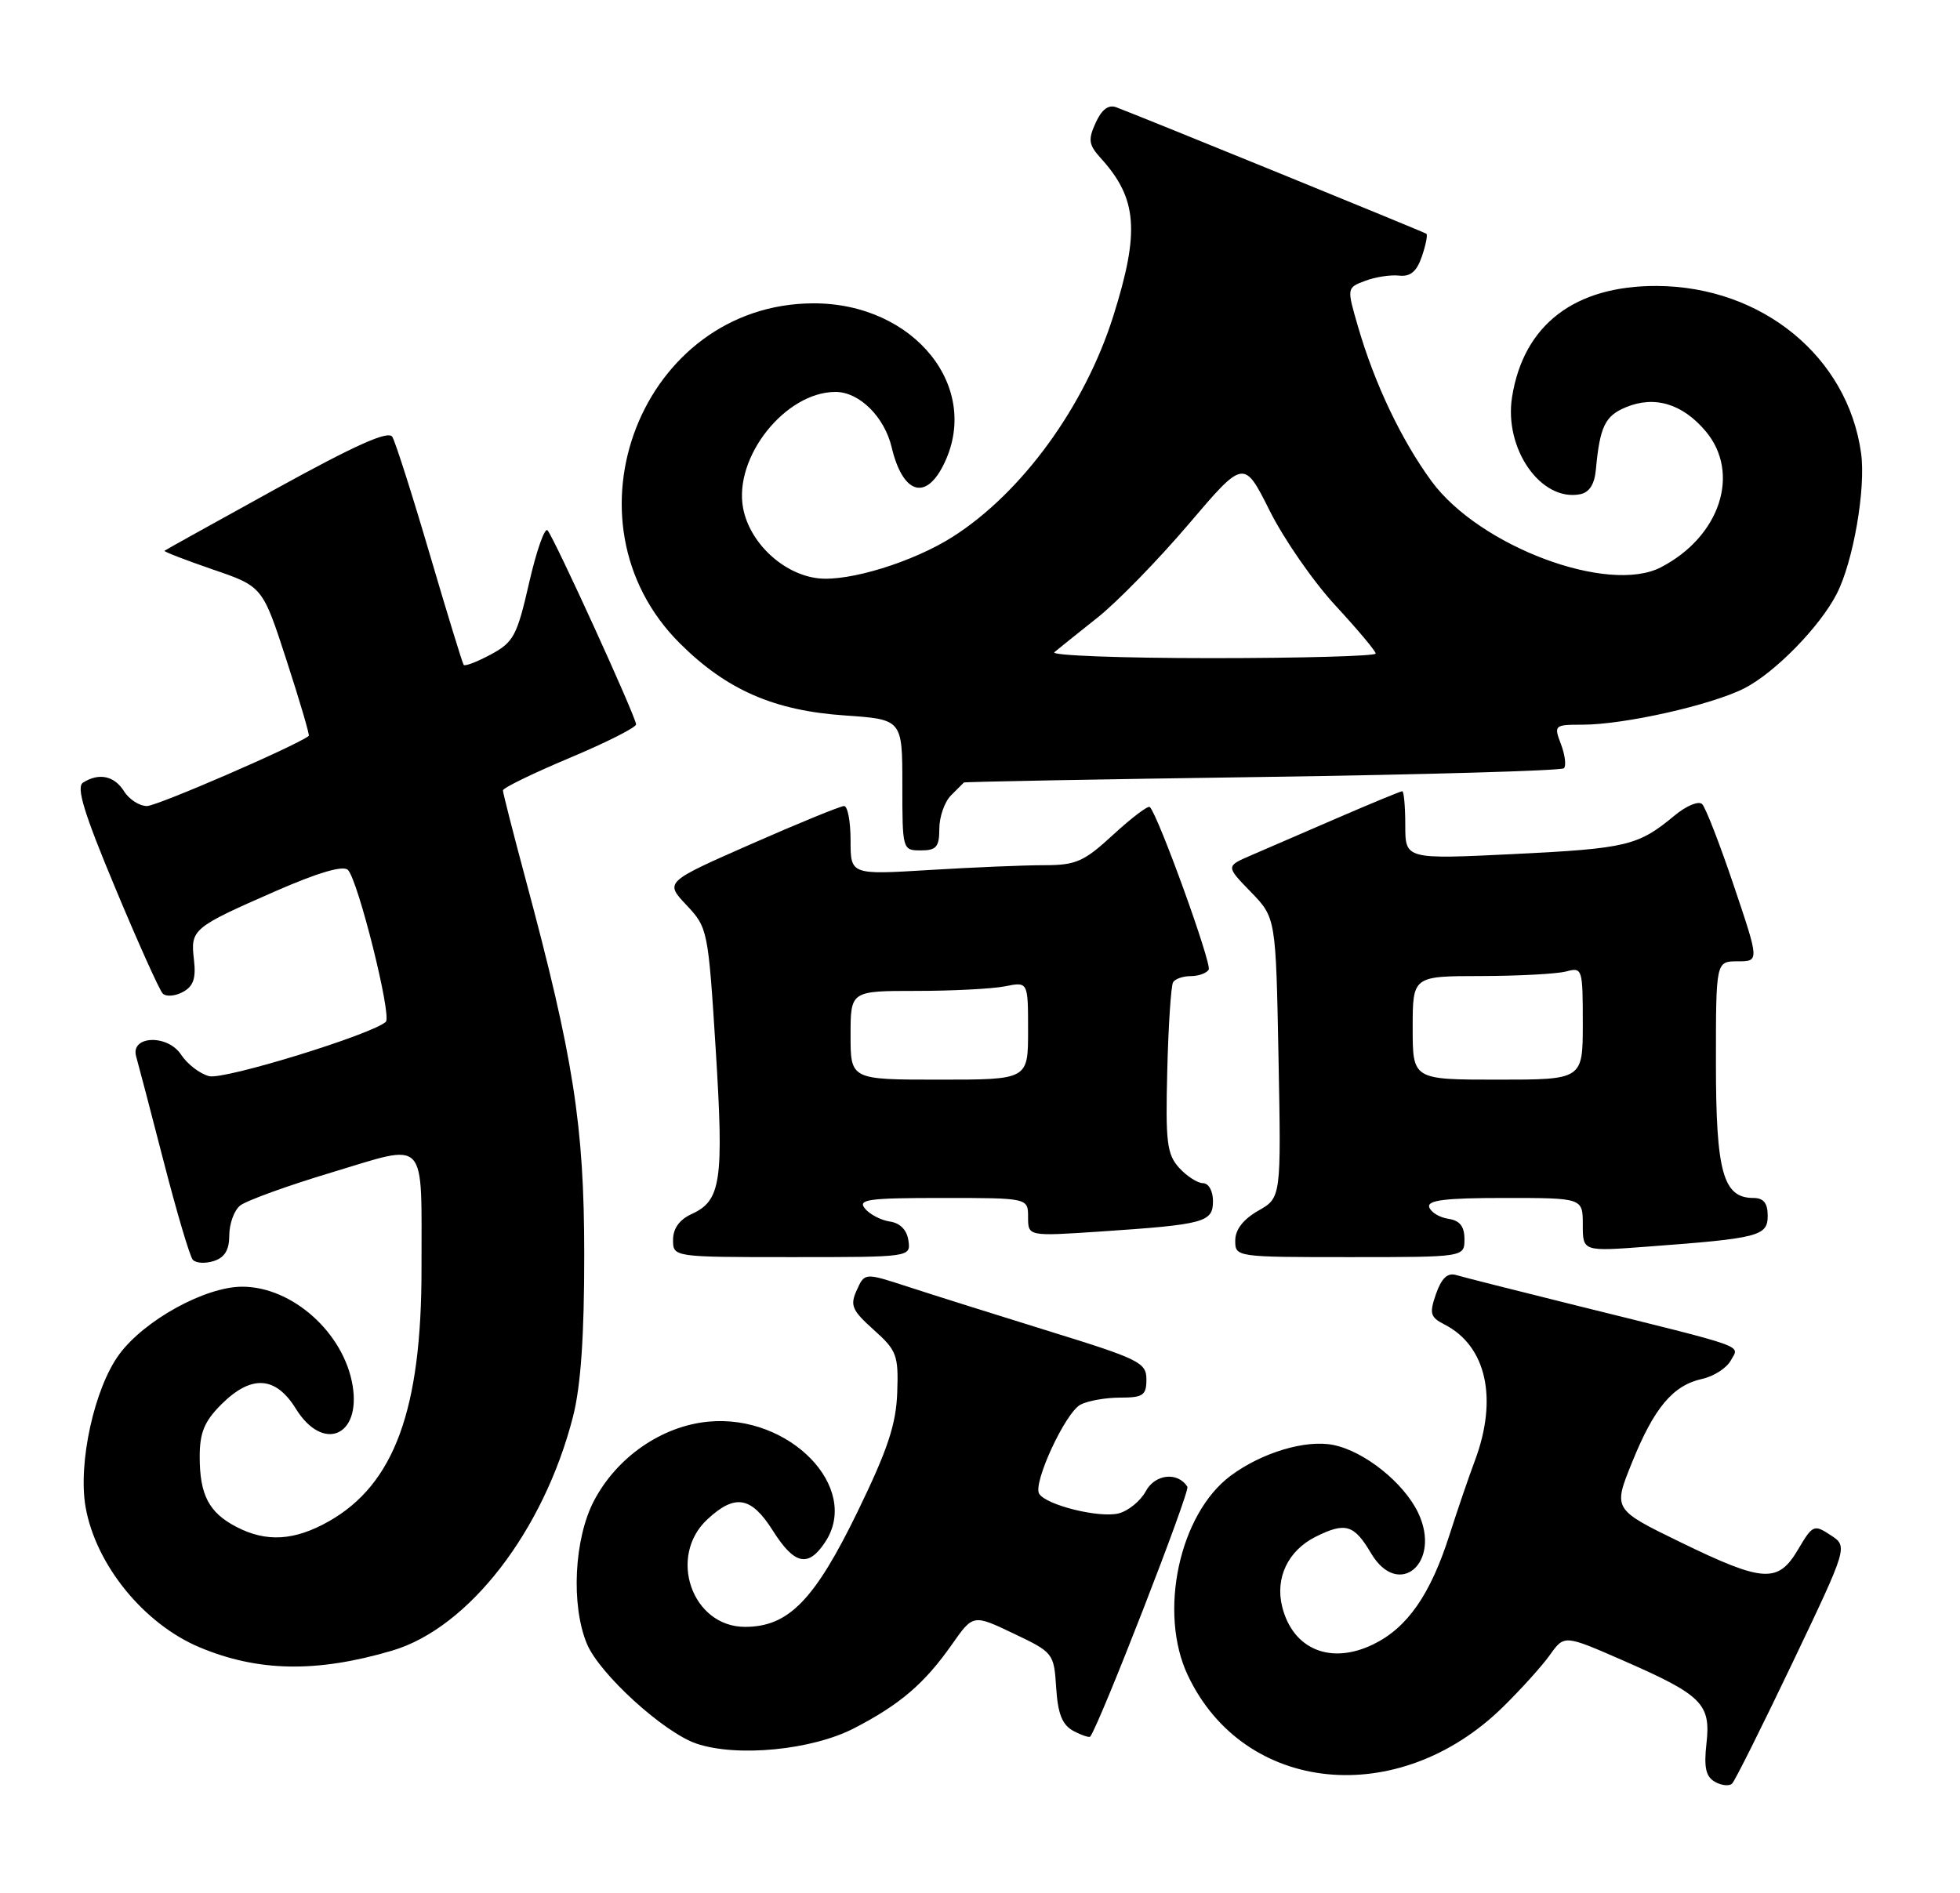 <?xml version="1.0" encoding="UTF-8" standalone="no"?>
<!DOCTYPE svg PUBLIC "-//W3C//DTD SVG 1.1//EN" "http://www.w3.org/Graphics/SVG/1.1/DTD/svg11.dtd" >
<svg xmlns="http://www.w3.org/2000/svg" xmlns:xlink="http://www.w3.org/1999/xlink" version="1.1" viewBox="0 0 265 256">
 <g >
 <path fill="currentColor"
d=" M 242.37 224.82 C 249.85 209.13 249.85 209.13 247.51 207.60 C 245.26 206.12 245.08 206.20 243.11 209.53 C 240.40 214.13 238.43 214.01 227.22 208.56 C 218.09 204.11 218.09 204.11 220.64 197.81 C 223.63 190.38 226.18 187.34 230.13 186.47 C 231.72 186.12 233.47 184.99 234.02 183.96 C 235.16 181.83 236.82 182.42 213.00 176.51 C 205.03 174.53 197.76 172.69 196.86 172.42 C 195.72 172.08 194.90 172.85 194.16 174.96 C 193.23 177.63 193.37 178.12 195.30 179.11 C 200.96 182.00 202.55 189.12 199.42 197.50 C 198.59 199.70 197.04 204.24 195.97 207.59 C 193.39 215.65 190.29 220.10 185.70 222.35 C 179.94 225.17 174.81 223.07 173.36 217.29 C 172.38 213.39 174.14 209.69 177.87 207.82 C 181.90 205.81 183.07 206.15 185.36 210.03 C 189.09 216.34 194.95 211.32 191.74 204.57 C 189.79 200.50 184.46 196.24 180.26 195.40 C 176.52 194.65 170.59 196.44 166.38 199.57 C 159.43 204.76 156.58 218.10 160.61 226.58 C 168.21 242.61 189.07 244.70 203.19 230.85 C 205.63 228.46 208.50 225.28 209.56 223.79 C 211.50 221.07 211.50 221.07 219.43 224.54 C 230.13 229.22 231.33 230.41 230.72 235.77 C 230.36 239.02 230.63 240.25 231.87 240.96 C 232.77 241.46 233.81 241.57 234.19 241.19 C 234.58 240.81 238.25 233.44 242.37 224.82 Z  M 115.50 233.70 C 121.70 230.49 124.98 227.68 128.69 222.40 C 131.57 218.29 131.57 218.29 137.04 220.90 C 142.42 223.46 142.50 223.57 142.80 228.24 C 143.03 231.79 143.62 233.26 145.14 234.08 C 146.26 234.67 147.28 235.01 147.41 234.83 C 148.73 233.04 160.92 201.68 160.54 201.06 C 159.26 199.00 156.17 199.32 154.92 201.65 C 154.21 202.97 152.55 204.33 151.23 204.66 C 148.62 205.31 141.45 203.54 140.50 202.00 C 139.62 200.58 144.03 191.06 146.07 189.96 C 147.06 189.43 149.47 189.00 151.43 189.00 C 154.55 189.00 155.00 188.69 155.00 186.54 C 155.00 184.26 154.04 183.79 141.75 179.99 C 134.46 177.73 125.89 175.03 122.71 173.99 C 116.91 172.10 116.91 172.10 115.84 174.46 C 114.90 176.52 115.18 177.19 118.13 179.83 C 121.24 182.61 121.49 183.26 121.31 188.30 C 121.16 192.61 120.03 196.02 115.95 204.42 C 110.12 216.40 106.61 220.00 100.73 220.00 C 93.56 220.00 90.23 210.47 95.65 205.45 C 99.39 201.98 101.57 202.36 104.50 207.00 C 107.42 211.62 109.29 212.02 111.59 208.50 C 116.41 201.15 106.72 191.20 95.76 192.25 C 89.48 192.85 83.43 197.03 80.33 202.91 C 77.62 208.03 77.17 217.08 79.36 222.31 C 81.06 226.38 89.76 234.30 94.17 235.79 C 99.67 237.65 109.80 236.66 115.50 233.70 Z  M 53.00 223.22 C 63.37 220.17 73.53 207.02 77.48 191.54 C 78.53 187.41 79.00 180.64 78.99 169.54 C 78.98 152.22 77.54 143.00 71.09 119.00 C 69.39 112.67 68.00 107.22 68.00 106.89 C 68.00 106.55 72.05 104.58 77.00 102.50 C 81.95 100.42 86.00 98.38 86.00 97.96 C 86.00 96.98 74.95 72.76 74.03 71.72 C 73.65 71.29 72.53 74.48 71.54 78.81 C 69.91 85.96 69.44 86.85 66.37 88.50 C 64.51 89.50 62.85 90.14 62.69 89.91 C 62.52 89.68 60.45 82.93 58.09 74.90 C 55.73 66.87 53.46 59.75 53.04 59.07 C 52.50 58.19 48.08 60.17 37.39 66.06 C 29.20 70.58 22.38 74.36 22.24 74.48 C 22.10 74.59 25.03 75.72 28.74 77.00 C 35.50 79.31 35.50 79.31 38.75 89.32 C 40.54 94.83 41.89 99.42 41.75 99.52 C 39.91 100.91 21.24 109.00 19.87 109.00 C 18.85 109.00 17.45 108.10 16.77 107.00 C 15.46 104.91 13.38 104.47 11.23 105.83 C 10.28 106.44 11.33 109.90 15.58 120.07 C 18.66 127.46 21.55 133.88 21.99 134.34 C 22.43 134.81 23.65 134.72 24.70 134.16 C 26.15 133.38 26.52 132.32 26.22 129.76 C 25.74 125.67 26.03 125.43 37.28 120.50 C 43.04 117.98 46.40 117.00 47.04 117.64 C 48.41 119.01 52.99 137.35 52.17 138.17 C 50.51 139.82 30.33 146.05 28.28 145.53 C 27.04 145.22 25.33 143.91 24.49 142.63 C 22.66 139.83 17.59 140.04 18.41 142.87 C 18.67 143.77 20.34 150.12 22.11 157.00 C 23.88 163.88 25.66 169.88 26.06 170.35 C 26.47 170.82 27.74 170.90 28.90 170.53 C 30.38 170.06 31.00 169.03 31.00 167.06 C 31.00 165.51 31.65 163.70 32.45 163.04 C 33.25 162.38 38.84 160.35 44.87 158.54 C 57.95 154.61 56.97 153.55 56.99 171.54 C 57.01 190.63 53.31 200.71 44.46 205.73 C 39.82 208.35 36.03 208.59 31.98 206.49 C 28.25 204.56 27.00 202.17 27.00 196.99 C 27.00 193.74 27.63 192.21 29.92 189.92 C 33.97 185.88 37.26 186.07 40.00 190.50 C 43.63 196.38 48.80 194.29 47.68 187.40 C 46.52 180.27 39.54 174.00 32.75 174.00 C 27.75 174.00 19.52 178.53 16.12 183.15 C 12.76 187.71 10.53 197.84 11.57 203.79 C 12.94 211.60 19.45 219.61 27.00 222.77 C 34.90 226.08 42.82 226.22 53.00 223.22 Z  M 122.82 167.75 C 122.62 166.33 121.70 165.39 120.32 165.19 C 119.13 165.02 117.61 164.23 116.95 163.44 C 115.92 162.20 117.38 162.00 127.38 162.00 C 139.00 162.00 139.00 162.00 139.00 164.59 C 139.00 167.19 139.00 167.19 148.75 166.54 C 162.89 165.59 164.00 165.29 164.00 162.42 C 164.00 161.06 163.41 160.00 162.65 160.00 C 161.92 160.00 160.46 159.06 159.42 157.92 C 157.77 156.09 157.57 154.45 157.82 144.74 C 157.97 138.64 158.33 133.27 158.61 132.82 C 158.89 132.37 159.96 132.00 161.00 132.00 C 162.04 132.00 163.12 131.61 163.42 131.13 C 163.88 130.39 156.61 110.27 155.46 109.13 C 155.23 108.90 153.02 110.57 150.54 112.85 C 146.55 116.53 145.49 117.00 141.18 117.00 C 138.50 117.00 131.52 117.29 125.66 117.65 C 115.00 118.30 115.00 118.30 115.00 113.65 C 115.00 111.09 114.61 109.00 114.12 109.00 C 113.64 109.00 107.99 111.31 101.56 114.14 C 89.88 119.28 89.88 119.28 92.81 122.39 C 95.69 125.45 95.75 125.76 96.77 141.95 C 97.88 159.72 97.49 162.36 93.52 164.17 C 91.87 164.92 91.00 166.13 91.00 167.66 C 91.00 170.00 91.00 170.00 107.07 170.00 C 123.14 170.00 123.14 170.00 122.82 167.75 Z  M 198.00 167.57 C 198.00 165.84 197.37 165.05 195.83 164.82 C 194.63 164.64 193.47 163.94 193.24 163.25 C 192.93 162.30 195.40 162.00 203.42 162.00 C 214.00 162.00 214.00 162.00 214.00 165.62 C 214.00 169.24 214.00 169.24 222.75 168.58 C 237.80 167.46 239.00 167.16 239.00 164.41 C 239.00 162.69 238.44 162.00 237.06 162.00 C 232.97 162.00 232.00 158.50 232.00 143.78 C 232.00 130.00 232.00 130.00 234.93 130.00 C 237.87 130.00 237.87 130.00 234.43 119.80 C 232.54 114.19 230.61 109.21 230.14 108.74 C 229.67 108.27 227.99 108.96 226.39 110.30 C 221.49 114.37 219.96 114.74 204.75 115.49 C 190.00 116.21 190.00 116.21 190.00 111.60 C 190.00 109.07 189.81 107.00 189.59 107.00 C 189.36 107.00 185.42 108.63 180.84 110.61 C 176.25 112.60 170.98 114.88 169.12 115.68 C 165.74 117.14 165.74 117.14 169.12 120.62 C 172.50 124.11 172.50 124.11 172.86 143.04 C 173.22 161.97 173.22 161.97 170.11 163.73 C 168.09 164.89 167.01 166.28 167.01 167.75 C 167.00 169.99 167.09 170.00 182.50 170.00 C 198.00 170.00 198.00 170.00 198.00 167.57 Z  M 127.00 112.07 C 127.00 110.46 127.71 108.44 128.57 107.57 C 129.44 106.71 130.22 105.92 130.32 105.82 C 130.42 105.72 148.58 105.38 170.67 105.07 C 192.76 104.75 211.11 104.22 211.45 103.89 C 211.78 103.55 211.60 102.09 211.05 100.64 C 210.07 98.07 210.15 98.00 213.96 98.00 C 219.58 98.00 231.41 95.34 235.84 93.08 C 239.97 90.97 246.04 84.77 248.33 80.31 C 250.57 75.95 252.28 66.08 251.63 61.31 C 249.84 48.26 238.24 38.75 224.03 38.67 C 212.91 38.62 206.00 43.91 204.44 53.67 C 203.32 60.67 208.32 67.85 213.62 66.84 C 214.88 66.60 215.59 65.50 215.77 63.49 C 216.31 57.69 217.00 56.24 219.83 55.07 C 223.71 53.46 227.48 54.60 230.61 58.31 C 235.38 63.98 232.57 72.56 224.57 76.71 C 217.45 80.42 200.02 73.88 193.56 65.09 C 189.49 59.54 185.86 51.92 183.62 44.21 C 182.08 38.92 182.08 38.92 184.57 37.98 C 185.93 37.46 188.00 37.14 189.16 37.27 C 190.69 37.44 191.55 36.72 192.24 34.69 C 192.77 33.14 193.05 31.76 192.85 31.61 C 192.51 31.36 154.05 15.67 150.93 14.51 C 149.87 14.11 148.96 14.80 148.14 16.60 C 147.09 18.90 147.19 19.58 148.83 21.39 C 153.78 26.84 154.13 31.31 150.51 42.78 C 146.66 54.96 138.19 66.61 128.83 72.58 C 123.48 75.99 114.75 78.69 110.59 78.20 C 105.89 77.65 101.35 73.40 100.47 68.71 C 99.18 61.81 106.19 53.00 112.97 53.00 C 116.18 53.00 119.58 56.36 120.56 60.50 C 122.02 66.64 125.04 67.76 127.47 63.05 C 132.91 52.55 123.68 40.97 109.93 41.02 C 86.80 41.12 75.30 70.44 91.92 87.00 C 98.23 93.29 104.66 96.10 114.22 96.75 C 122.00 97.29 122.00 97.29 122.00 106.14 C 122.00 114.92 122.02 115.00 124.50 115.00 C 126.60 115.00 127.00 114.53 127.00 112.07 Z  M 115.00 140.00 C 115.00 134.00 115.00 134.00 123.88 134.00 C 128.76 134.00 134.16 133.72 135.88 133.38 C 139.00 132.75 139.00 132.75 139.00 139.38 C 139.00 146.00 139.00 146.00 127.00 146.00 C 115.00 146.00 115.00 146.00 115.00 140.00 Z  M 191.00 139.00 C 191.00 132.00 191.00 132.00 200.25 131.99 C 205.34 131.98 210.51 131.70 211.75 131.37 C 213.94 130.78 214.00 130.97 214.00 138.38 C 214.00 146.00 214.00 146.00 202.50 146.00 C 191.00 146.00 191.00 146.00 191.00 139.00 Z  M 142.55 88.20 C 143.07 87.76 145.69 85.66 148.36 83.54 C 151.04 81.42 156.59 75.72 160.70 70.89 C 168.18 62.10 168.18 62.10 171.68 69.09 C 173.60 72.93 177.61 78.71 180.59 81.92 C 183.56 85.14 186.00 88.04 186.00 88.38 C 186.00 88.72 176.01 89.00 163.80 89.00 C 151.59 89.00 142.03 88.64 142.55 88.20 Z "/>
</g>
</svg>
